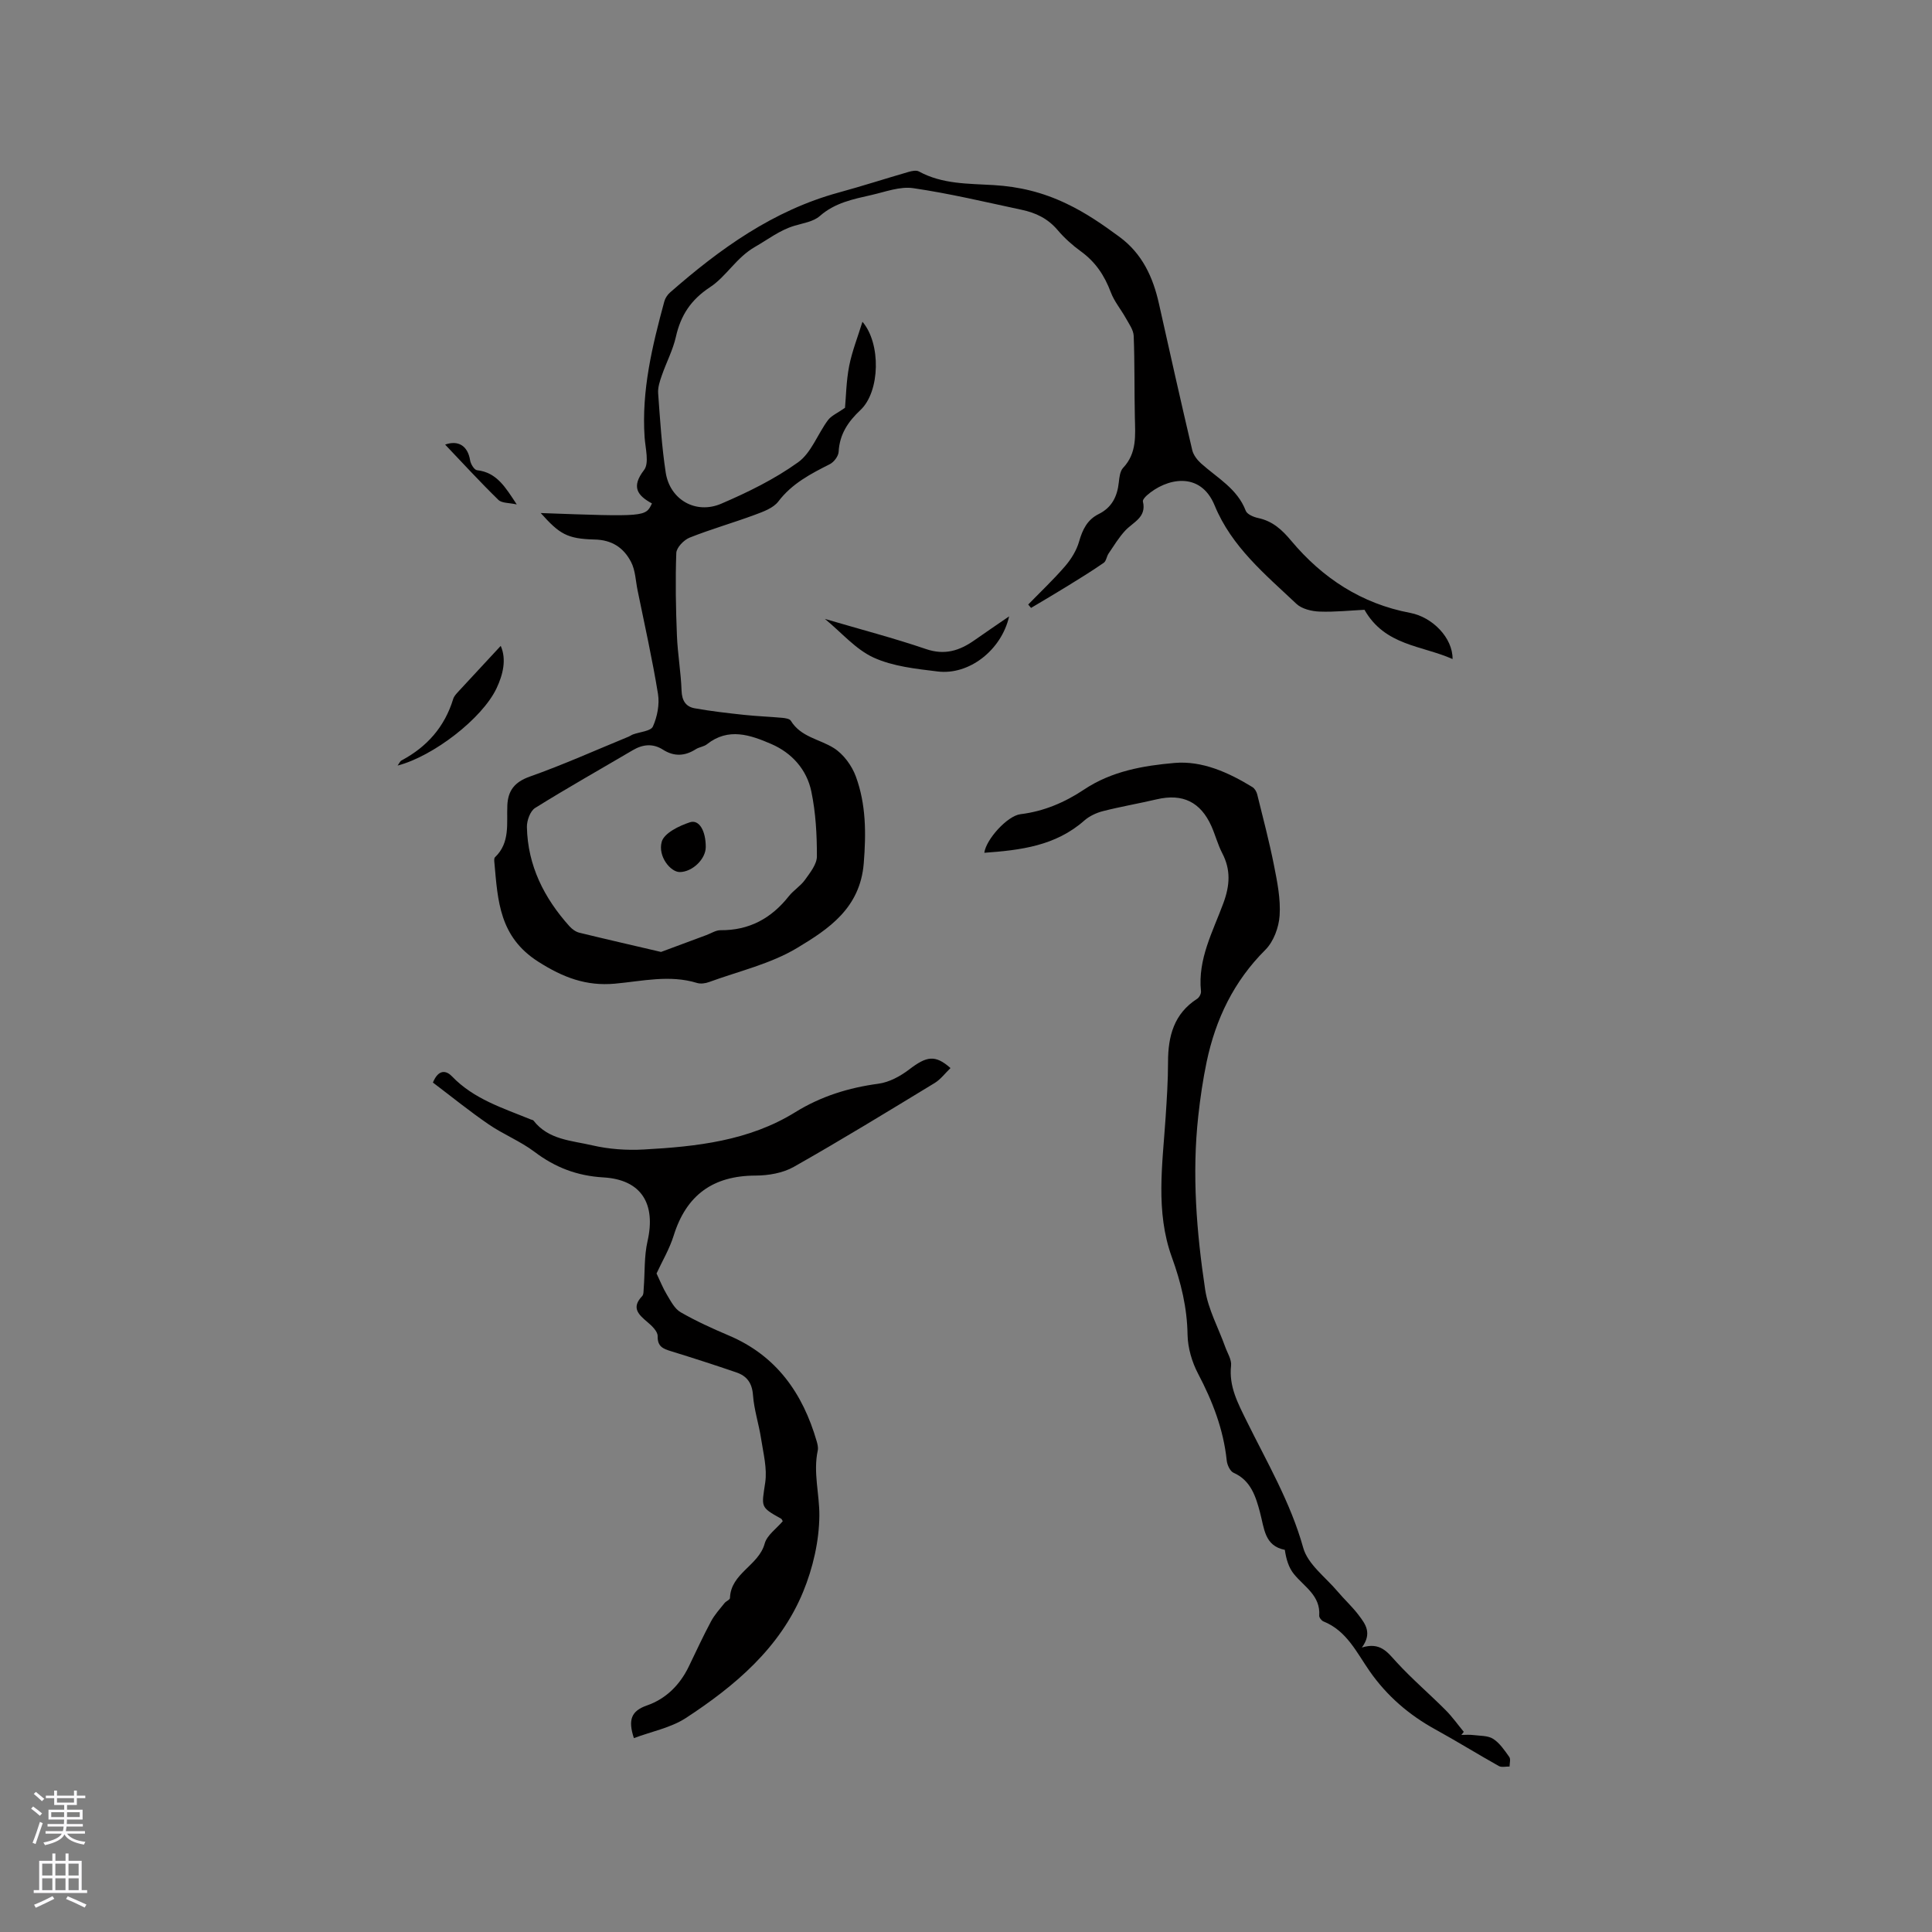 <svg enable-background="new 0 0 400 400" viewBox="0 0 400 400" xmlns="http://www.w3.org/2000/svg"><rect x="0" y="0" width="400" height="400" fill="#808080" stroke="none"/><g fill="#010000"><path d="m111.95 106.22c21.71.79 21.71.79 23.03-1.99-3.03-1.64-4.33-3.42-1.64-6.91 1.11-1.44.28-4.48.12-6.77-.66-9.68 1.58-18.93 4.08-28.14.18-.67.64-1.37 1.17-1.84 10.35-9.07 21.38-17.01 34.94-20.71 4.86-1.33 9.66-2.88 14.5-4.28.67-.19 1.57-.37 2.1-.08 4.87 2.66 10.21 2.5 15.49 2.82 5.27.32 10.08 1.46 15.08 3.85 4.05 1.93 7.47 4.31 10.95 6.87 4.73 3.48 6.96 8.36 8.19 13.89 2.25 10.1 4.52 20.19 6.88 30.26.24 1.01 1.03 2.04 1.83 2.76 3.35 3.01 7.5 5.21 9.25 9.8.28.74 1.64 1.31 2.6 1.51 2.97.64 4.9 2.41 6.82 4.71 6.48 7.73 14.55 13.02 24.62 14.92 4.61.87 8.83 5.17 8.78 9.56-6.39-2.85-13.99-2.73-18.24-10.2-2.8.13-6.07.49-9.32.37-1.63-.06-3.66-.55-4.78-1.61-6.45-6.09-13.4-11.79-16.92-20.36-2.98-7.26-10.1-5.6-14.06-2.06-.36.33-.88.91-.79 1.25.79 3.29-2.02 4.24-3.67 6.02-1.32 1.42-2.34 3.12-3.44 4.74-.41.6-.48 1.56-1.01 1.93-2.46 1.7-5 3.27-7.55 4.84-2.48 1.53-4.99 3-7.49 4.49-.2-.23-.39-.47-.59-.7 2.57-2.64 5.25-5.17 7.65-7.95 1.25-1.46 2.36-3.25 2.88-5.08.71-2.48 1.7-4.53 4.06-5.7 2.75-1.36 3.86-3.67 4.17-6.58.11-1.03.25-2.31.89-2.99 2.89-3.06 2.51-6.75 2.43-10.45-.12-5.62-.02-11.24-.24-16.86-.05-1.24-.96-2.48-1.61-3.65-1.01-1.82-2.41-3.47-3.13-5.39-1.31-3.46-3.12-6.24-6.24-8.5-1.65-1.19-3.39-2.75-4.71-4.31-2.1-2.49-4.6-3.65-7.53-4.27-7.45-1.59-14.88-3.37-22.41-4.47-2.76-.41-5.79.76-8.65 1.41-3.79.86-7.58 1.6-10.71 4.36-1.33 1.17-3.47 1.47-5.28 2.02-3.03.91-5.45 2.83-8.08 4.33-3.95 2.25-5.95 6.13-9.37 8.38-3.95 2.6-6.06 5.81-7.06 10.26-.62 2.75-1.99 5.33-2.92 8.02-.41 1.17-.84 2.46-.76 3.66.4 5.49.74 11 1.57 16.44.86 5.6 6.21 8.72 11.51 6.44 5.52-2.37 11.04-5.08 15.9-8.57 2.73-1.96 4.04-5.84 6.18-8.72.71-.95 1.99-1.47 3.53-2.56.21-2.26.25-5.51.86-8.65.6-3.06 1.78-6 2.75-9.16 3.86 4.48 3.67 14.43-.4 18.26-2.59 2.43-4.33 5.02-4.53 8.66-.05.91-.97 2.13-1.82 2.56-3.98 2.01-7.83 4-10.66 7.72-1.05 1.38-3.13 2.12-4.88 2.77-4.47 1.66-9.07 2.96-13.49 4.72-1.2.48-2.72 2.06-2.76 3.18-.21 5.69-.1 11.41.13 17.1.15 3.81.83 7.59.96 11.4.07 2.06.88 3.32 2.7 3.65 3.4.61 6.84 1 10.28 1.37 2.62.28 5.26.37 7.89.61.61.06 1.5.19 1.75.6 2.07 3.39 5.92 3.79 8.89 5.65 2 1.25 3.74 3.63 4.57 5.88 2.12 5.78 2.14 11.74 1.64 17.99-.75 9.3-7.29 13.61-13.77 17.51-5.51 3.32-12.11 4.82-18.25 7.07-.76.28-1.75.42-2.5.19-5.7-1.75-11.36-.36-17.02.15-5.91.53-10.69-1.26-15.86-4.56-8.04-5.12-8.36-12.59-9.06-20.38-.04-.41-.12-1.02.11-1.23 3.19-3.05 2.39-7.01 2.56-10.77.14-3.02 1.48-4.8 4.61-5.92 6.96-2.46 13.71-5.5 20.54-8.3.29-.12.55-.33.85-.44 1.43-.53 3.71-.68 4.14-1.65.9-2.02 1.4-4.57 1.05-6.74-1.17-7.2-2.77-14.32-4.23-21.47-.4-1.96-.45-4.12-1.34-5.84-1.52-2.93-3.93-4.6-7.62-4.66-5.68-.15-7.22-1.17-11.09-5.48zm24.91 90.87c3.03-1.13 6.21-2.31 9.39-3.49.98-.36 1.96-1.02 2.93-1.01 5.94.05 10.51-2.45 14.13-7.03.98-1.24 2.43-2.11 3.34-3.38 1.06-1.49 2.48-3.24 2.48-4.88.01-4.48-.24-9.05-1.15-13.42-.94-4.55-4.04-8.01-8.31-9.85-4.31-1.86-8.86-3.46-13.29.05-.64.51-1.6.58-2.31 1.03-2.27 1.45-4.5 1.57-6.81.1-2.09-1.33-4.17-1.12-6.27.12-6.74 3.97-13.56 7.81-20.2 11.95-1.02.64-1.73 2.62-1.7 3.96.17 7.98 3.56 14.68 8.8 20.52.54.6 1.31 1.17 2.07 1.35 5.44 1.33 10.88 2.57 16.9 3.98z"/><path d="m131.24 359.86c-1.24-3.78-.57-5.63 2.72-6.77 3.91-1.36 6.79-4.23 8.63-8.02 1.52-3.14 2.98-6.32 4.63-9.4.73-1.36 1.81-2.54 2.78-3.76.32-.41 1.12-.69 1.13-1.05.17-5.16 5.94-6.7 7.19-11.28.48-1.75 2.45-3.1 3.74-4.63-.12-.19-.19-.45-.35-.53-4.38-2.43-4.03-2.38-3.28-7.47.43-2.92-.39-6.05-.85-9.06-.46-3.03-1.46-6-1.68-9.03-.18-2.51-1.26-3.97-3.42-4.71-4.49-1.54-9.02-3-13.56-4.4-1.63-.5-2.81-.95-2.76-3.12.02-.95-1.16-2.11-2.06-2.86-1.85-1.57-3.48-2.98-1.15-5.42.34-.35.28-1.12.33-1.7.25-3.22.07-6.54.78-9.66 1.77-7.74-1.25-12.76-9.12-13.22-5.46-.32-9.98-2.05-14.27-5.29-2.94-2.22-6.48-3.62-9.52-5.71-3.98-2.73-7.75-5.79-11.52-8.64 1.18-2.86 2.8-2.49 3.96-1.27 4.52 4.71 10.54 6.55 16.3 8.91.2.08.47.1.58.25 3.08 3.98 7.88 4.11 12.15 5.11 3.45.8 7.14 1.06 10.68.86 10.91-.6 21.76-1.78 31.35-7.72 5.33-3.3 11.05-5.07 17.23-5.9 2.22-.3 4.51-1.54 6.33-2.93 3.64-2.78 5.39-3.13 8.58-.31-1.1 1.06-2.03 2.33-3.27 3.09-9.67 5.88-19.32 11.79-29.16 17.36-2.27 1.29-5.26 1.8-7.92 1.81-8.81.02-14.34 4.02-16.96 12.42-.87 2.79-2.41 5.37-3.55 7.85.72 1.5 1.32 3.04 2.16 4.42.79 1.31 1.59 2.89 2.82 3.6 3.2 1.84 6.58 3.38 9.98 4.82 9.87 4.18 15.32 11.97 18.2 21.91.17.6.34 1.29.22 1.88-.98 4.55.36 9.04.33 13.48-.04 5.29-1.33 10.87-3.36 15.8-4.78 11.62-14.11 19.48-24.33 26.16-3.13 2.01-7.09 2.77-10.71 4.13z"/><path d="m281.96 341.1c3.85-1.18 5.31 1 7.16 3.01 3.2 3.49 6.82 6.58 10.17 9.94 1.38 1.38 2.52 3 3.77 4.51-.17.21-.33.43-.5.64.81 0 1.63-.08 2.43.02 1.41.18 3.05.09 4.15.79 1.36.87 2.36 2.38 3.34 3.75.32.45.06 1.31.06 1.98-.75-.02-1.64.22-2.22-.1-4.41-2.47-8.7-5.14-13.13-7.57-5.47-3.01-10.02-6.92-13.62-12.07-2.68-3.84-4.74-8.37-9.56-10.3-.4-.16-.91-.81-.88-1.19.3-4.16-3.09-5.97-5.24-8.62-1.08-1.33-1.61-3.11-1.88-5.01-4.23-.83-4.24-4.42-5.16-7.83-.84-3.12-1.85-6.54-5.44-8.12-.73-.32-1.34-1.64-1.43-2.55-.67-6.43-2.93-12.26-5.92-17.95-1.28-2.43-2.14-5.37-2.19-8.1-.09-5.61-1.35-10.79-3.25-16.04-3.43-9.45-1.93-19.26-1.29-28.98.25-3.81.5-7.62.5-11.43 0-5.35 1.22-10.01 6.04-13.1.43-.28.84-1.06.78-1.55-.7-6.67 2.48-12.38 4.65-18.28 1.33-3.63 1.55-6.85-.24-10.29-.92-1.77-1.43-3.76-2.24-5.59-2.26-5.06-5.99-6.83-11.33-5.58-3.71.87-7.47 1.51-11.15 2.45-1.36.35-2.79 1.02-3.84 1.94-5.96 5.26-13.2 6.14-20.71 6.68.37-2.79 4.78-7.66 7.49-7.99 4.87-.59 9.22-2.47 13.19-5.12 5.7-3.8 12.26-4.93 18.7-5.49 5.7-.5 11.18 1.96 16.13 5 .47.29.85.94.99 1.5 1.21 4.89 2.5 9.78 3.48 14.72.68 3.42 1.39 6.96 1.16 10.39-.16 2.44-1.25 5.38-2.94 7.07-6.55 6.52-10.31 14.36-12.17 23.22-.77 3.69-1.32 7.44-1.73 11.19-1.33 12.05-.36 24.07 1.43 35.97.61 4.06 2.74 7.9 4.15 11.85.46 1.28 1.35 2.64 1.21 3.87-.48 4.3 1.41 7.77 3.19 11.4 4.24 8.61 9.12 16.89 11.75 26.32.95 3.41 4.62 6.08 7.11 9.03 1.43 1.7 3.11 3.21 4.43 4.99 1.3 1.73 2.79 3.64.6 6.62z"/><path d="m170.79 128.14c7.33 2.16 14.21 3.95 20.93 6.24 3.89 1.33 6.96.33 10.02-1.82 2.31-1.62 4.65-3.21 7.19-4.95-1.58 6.97-8.27 12.22-14.81 11.41-4.49-.55-9.23-1.04-13.26-2.88-3.71-1.7-6.61-5.16-10.07-8z"/><path d="m82.32 158.5c.34-.46.51-.9.81-1.06 5.28-2.81 8.94-6.96 10.7-12.73.17-.57.65-1.07 1.07-1.53 2.9-3.15 5.81-6.28 8.77-9.46 1.23 2.79.48 5.94-.87 8.79-2.99 6.3-13.14 14.08-20.48 15.99z"/><path d="m92.16 92.05c2.7-.97 4.7.24 5.17 3.26.12.76.86 1.98 1.43 2.04 4.12.46 5.9 3.57 8.23 7.09-1.6-.36-3.09-.25-3.8-.94-3.83-3.74-7.45-7.69-11.03-11.45z"/><path d="m146.12 175.38c-.01 2.49-2.77 5.15-5.38 5.17-1.9.01-4.57-3.23-3.74-6.26.49-1.8 3.61-3.32 5.85-4.05 1.93-.62 3.28 1.82 3.27 5.14z"/></g><path d="m6.44 374.46.42-.45c.65.47 1.27.95 1.85 1.44l-.45.49c-.65-.56-1.25-1.06-1.82-1.48m.93 7.33-.63-.26c.55-1.36 1.05-2.8 1.52-4.33.19.1.38.19.59.27-.46 1.29-.95 2.73-1.48 4.32m-.38-10.38.44-.42c.43.34 1.01.82 1.74 1.44l-.49.49c-.53-.51-1.09-1.01-1.69-1.51m2.5.35h1.72v-1.04h.59v1.04h3.52v-1.04h.59v1.04h1.75v.53h-1.75v1.42h-2.03v.97h3.22v2.03h-3.24c0 .35-.01.66-.03.93h3.32v.53h-3.37c-.03.27-.08.58-.15.94h3.96v.53h-3.71c.67.92 1.93 1.48 3.79 1.68-.13.24-.23.44-.29.59-2.13-.38-3.48-1.08-4.04-2.12-.43.97-1.77 1.72-4.03 2.23-.09-.19-.2-.37-.33-.55 2.1-.42 3.37-1.03 3.81-1.83h-3.36v-.53h3.58c.08-.29.13-.61.16-.94h-3.33v-.53h3.39c.02-.27.04-.58.04-.93h-3.23v-2.03h3.25v-.97h-2.07v-1.42h-1.73zm1.12 3.44v1h2.65c.01-.3.02-.44.01-.4v-.25-.35zm1.19-2h3.52v-.91h-3.52zm4.71 2h-2.63v.59c0 .15-.01.28-.01.4h2.64z" fill="#fbfafc"/><path d="m13.56 383.74h.63v1.52h2.72v6.07h1.13v.6h-11.06v-.6h1.13v-6.07h2.73v-1.52h.63v1.52h2.1v-1.52zm-2.69 8.83.38.56c-1.24.63-2.53 1.25-3.85 1.85-.1-.21-.21-.42-.34-.63 1.36-.55 2.63-1.15 3.81-1.78m-2.13-4.27h2.1v-2.45h-2.1zm0 3.04h2.1v-2.46h-2.1zm2.72-3.04h2.1v-2.45h-2.1zm0 3.04h2.1v-2.46h-2.1zm6.07 3.6c-1.41-.71-2.7-1.3-3.86-1.78l.35-.56c1.45.62 2.75 1.19 3.88 1.72zm-1.25-9.09h-2.1v2.45h2.1zm-2.09 5.49h2.1v-2.46h-2.1z" fill="#fbfafc"/></svg>